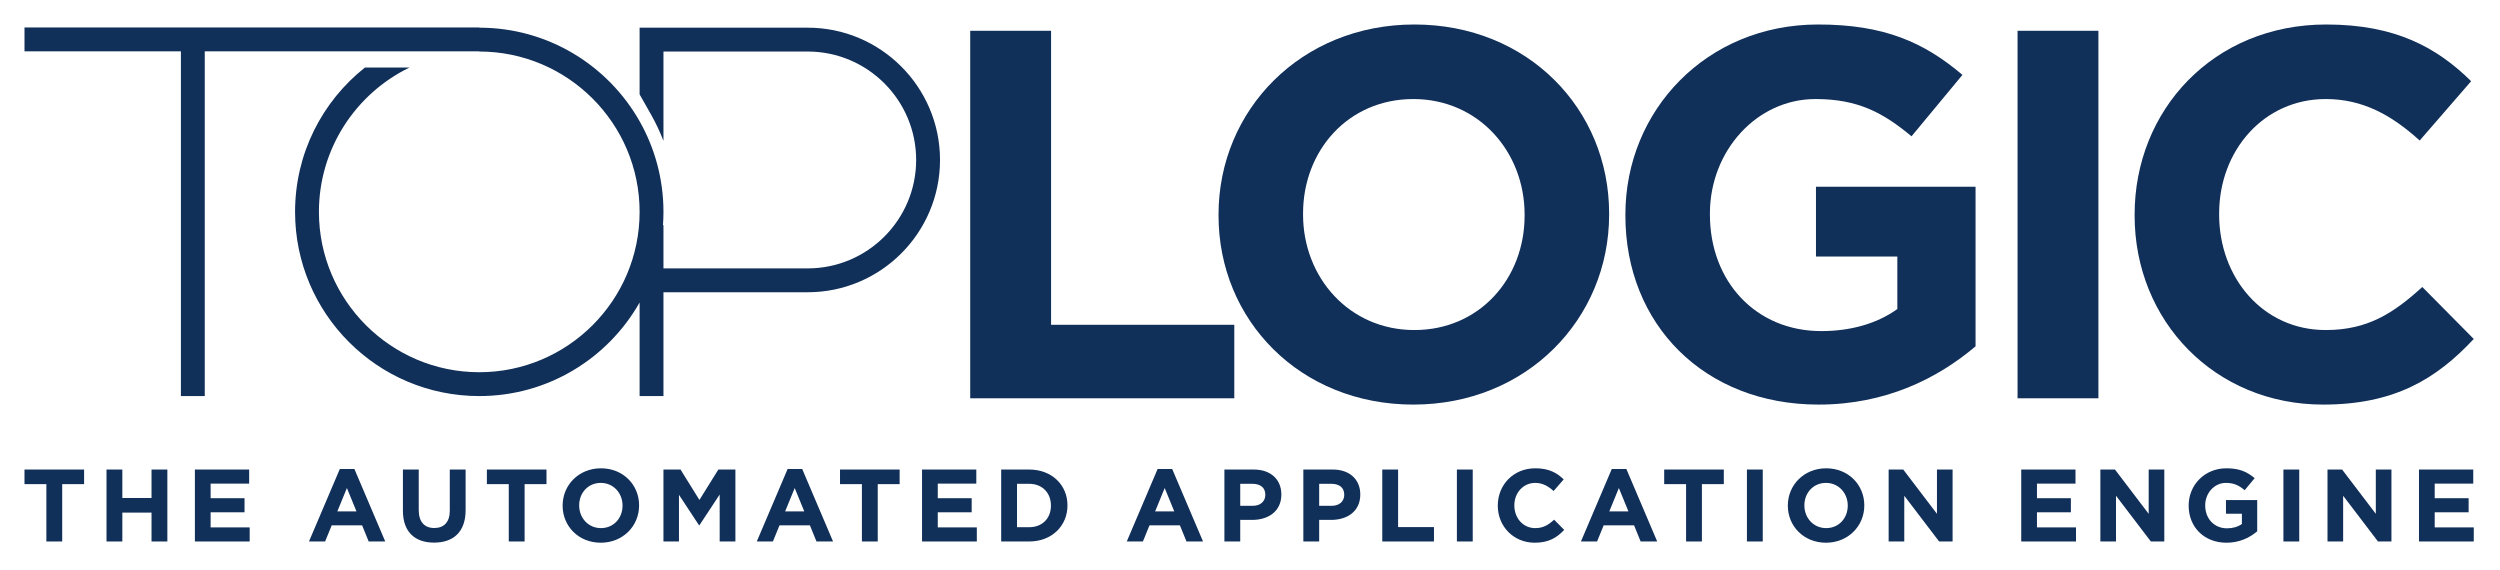 <svg width="531" height="121" viewBox="0 0 531 121" fill="none" xmlns="http://www.w3.org/2000/svg">
<path d="M171.561 5.879H137.754H135.853V20.044L138.302 24.367C139.313 26.153 140.184 28.01 140.919 29.918V10.945H171.561C184.261 10.945 194.592 21.277 194.592 33.976C194.592 46.675 184.261 57.007 171.561 57.007H140.919V47.816H140.816C140.882 46.886 140.919 45.949 140.919 45.002C140.919 38.003 139.072 31.439 135.853 25.755C129.133 13.891 116.404 5.879 101.796 5.879H101.796V5.838H5.202V10.904H38.424V84.125H43.49V10.904H82.62H101.796V10.945H101.796C120.575 10.945 135.853 26.223 135.853 45.002C135.853 63.781 120.575 79.059 101.796 79.059C83.017 79.059 67.74 63.781 67.74 45.002C67.74 31.537 75.596 19.873 86.965 14.35H77.502C68.47 21.514 62.673 32.578 62.673 45.002C62.673 66.609 80.189 84.125 101.796 84.125C116.404 84.125 129.133 76.113 135.853 64.249V84.125H140.919V62.073H171.561C187.054 62.073 199.659 49.469 199.659 33.976C199.659 18.483 187.054 5.879 171.561 5.879ZM136.889 62.285C136.848 62.367 136.806 62.449 136.765 62.531C136.806 62.449 136.849 62.367 136.889 62.285ZM138.539 58.439C138.536 58.448 138.533 58.456 138.529 58.465C138.533 58.456 138.536 58.448 138.539 58.439ZM137.791 60.32C137.758 60.4 137.724 60.479 137.689 60.559C137.724 60.479 137.758 60.4 137.791 60.32Z" fill="#102F59"/>
<path d="M206.076 6.54H223.248V68.985H262.164V84.596H206.076V6.54Z" fill="#102F59"/>
<path d="M258.817 45.791V45.569C258.817 23.378 276.324 5.202 300.409 5.202C324.495 5.202 341.779 23.155 341.779 45.346V45.569C341.779 67.759 324.272 85.934 300.186 85.934C276.101 85.934 258.817 67.982 258.817 45.791ZM323.826 45.791V45.569C323.826 32.187 314.013 21.037 300.186 21.037C286.36 21.037 276.769 31.965 276.769 45.346V45.569C276.769 58.95 286.582 70.1 300.41 70.1C314.236 70.1 323.826 59.173 323.826 45.791Z" fill="#102F59"/>
<path d="M345.233 45.791V45.569C345.233 23.378 362.517 5.202 386.156 5.202C400.206 5.202 408.68 8.994 416.822 15.907L406.005 28.954C399.984 23.936 394.631 21.037 385.6 21.037C373.109 21.037 363.185 32.076 363.185 45.346V45.569C363.185 59.842 372.998 70.323 386.826 70.323C393.069 70.323 398.645 68.762 402.994 65.64V54.489H385.711V39.659H419.609V73.557C411.58 80.359 400.541 85.934 386.268 85.934C361.959 85.934 345.233 68.874 345.233 45.791Z" fill="#102F59"/>
<path d="M445.701 6.54H428.529V84.596H445.701V6.54Z" fill="#102F59"/>
<path d="M453.393 45.791V45.569C453.393 23.378 470.119 5.202 494.093 5.202C508.812 5.202 517.621 10.109 524.869 17.245L513.941 29.846C507.92 24.381 501.787 21.037 493.981 21.037C480.824 21.037 471.345 31.965 471.345 45.346V45.569C471.345 58.95 480.601 70.1 493.981 70.1C502.902 70.1 508.366 66.532 514.499 60.957L525.426 71.996C517.398 80.583 508.477 85.934 493.424 85.934C470.453 85.934 453.393 68.205 453.393 45.791Z" fill="#102F59"/>
<path d="M9.851 102.829H5.202V99.729H17.863V102.829H13.213V115.01H9.851V102.829Z" fill="#102F59"/>
<path d="M22.623 99.729H25.984V105.776H32.184V99.729H35.546V115.01H32.184V108.876H25.984V115.01H22.623V99.729Z" fill="#102F59"/>
<path d="M41.395 99.729H52.921V102.72H44.735V105.82H51.94V108.811H44.735V112.02H53.031V115.01H41.395V99.729Z" fill="#102F59"/>
<path d="M72.176 99.62H75.276L81.825 115.011H78.31L76.913 111.583H70.451L69.054 115.011H65.626L72.176 99.62ZM75.712 108.615L73.682 103.659L71.651 108.615H75.712Z" fill="#102F59"/>
<path d="M85.579 108.461V99.729H88.941V108.374C88.941 110.863 90.185 112.151 92.237 112.151C94.29 112.151 95.534 110.906 95.534 108.483V99.729H98.896V108.351C98.896 112.98 96.298 115.25 92.194 115.25C88.09 115.25 85.579 112.958 85.579 108.461Z" fill="#102F59"/>
<path d="M108.063 102.829H103.413V99.729H116.075V102.829H111.425V115.01H108.063V102.829Z" fill="#102F59"/>
<path d="M119.502 107.414V107.37C119.502 103.026 122.929 99.467 127.645 99.467C132.36 99.467 135.744 102.982 135.744 107.326V107.37C135.744 111.714 132.316 115.273 127.601 115.273C122.886 115.273 119.502 111.758 119.502 107.414ZM132.229 107.414V107.37C132.229 104.75 130.308 102.567 127.601 102.567C124.894 102.567 123.017 104.707 123.017 107.326V107.37C123.017 109.989 124.938 112.172 127.645 112.172C130.352 112.172 132.229 110.033 132.229 107.414Z" fill="#102F59"/>
<path d="M140.917 99.729H144.541L148.558 106.191L152.575 99.729H156.199V115.01H152.859V105.034L148.558 111.561H148.471L144.214 105.099V115.01H140.917V99.729Z" fill="#102F59"/>
<path d="M167.289 99.62H170.389L176.938 115.011H173.423L172.026 111.583H165.564L164.167 115.011H160.74L167.289 99.62ZM170.825 108.615L168.795 103.659L166.764 108.615H170.825Z" fill="#102F59"/>
<path d="M183.07 102.829H178.42V99.729H191.082V102.829H186.432V115.01H183.07V102.829Z" fill="#102F59"/>
<path d="M195.841 99.729H207.368V102.72H199.181V105.82H206.385V108.811H199.181V112.02H207.477V115.01H195.841V99.729Z" fill="#102F59"/>
<path d="M212.651 99.729H218.611C223.413 99.729 226.731 103.026 226.731 107.326V107.37C226.731 111.67 223.413 115.01 218.611 115.01H212.651V99.729ZM216.013 102.763V111.976H218.611C221.361 111.976 223.217 110.12 223.217 107.414V107.37C223.217 104.663 221.361 102.763 218.611 102.763H216.013Z" fill="#102F59"/>
<path d="M245.875 99.62H248.975L255.524 115.011H252.009L250.612 111.583H244.151L242.753 115.011H239.326L245.875 99.62ZM249.412 108.615L247.381 103.659L245.351 108.615H249.412Z" fill="#102F59"/>
<path d="M260.064 99.729H266.308C269.953 99.729 272.158 101.891 272.158 105.012V105.056C272.158 108.592 269.408 110.426 265.98 110.426H263.426V115.011H260.064V99.729V99.729ZM266.09 107.435C267.771 107.435 268.753 106.431 268.753 105.121V105.078C268.753 103.571 267.705 102.763 266.024 102.763H263.426V107.435H266.09V107.435Z" fill="#102F59"/>
<path d="M276.83 99.729H283.074C286.72 99.729 288.924 101.891 288.924 105.012V105.056C288.924 108.592 286.174 110.426 282.747 110.426H280.192V115.011H276.83V99.729ZM282.856 107.435C284.537 107.435 285.519 106.431 285.519 105.121V105.078C285.519 103.571 284.471 102.763 282.79 102.763H280.192V107.435H282.856V107.435Z" fill="#102F59"/>
<path d="M293.595 99.729H296.956V111.954H304.575V115.01H293.595V99.729Z" fill="#102F59"/>
<path d="M312.806 99.729H309.443V115.01H312.806V99.729Z" fill="#102F59"/>
<path d="M318.131 107.414V107.37C318.131 103.026 321.405 99.467 326.099 99.467C328.981 99.467 330.706 100.428 332.124 101.825L329.985 104.291C328.806 103.222 327.606 102.567 326.077 102.567C323.501 102.567 321.646 104.707 321.646 107.326V107.37C321.646 109.989 323.457 112.172 326.077 112.172C327.824 112.172 328.893 111.474 330.094 110.382L332.234 112.543C330.662 114.224 328.915 115.272 325.968 115.272C321.471 115.273 318.131 111.801 318.131 107.414Z" fill="#102F59"/>
<path d="M342.34 99.62H345.441L351.99 115.011H348.475L347.078 111.583H340.616L339.219 115.011H335.791L342.34 99.62ZM345.877 108.615L343.847 103.659L341.817 108.615H345.877Z" fill="#102F59"/>
<path d="M358.125 102.829H353.475V99.729H366.136V102.829H361.486V115.01H358.125V102.829Z" fill="#102F59"/>
<path d="M374.409 99.729H371.047V115.01H374.409V99.729Z" fill="#102F59"/>
<path d="M379.736 107.414V107.37C379.736 103.026 383.164 99.467 387.879 99.467C392.595 99.467 395.978 102.982 395.978 107.326V107.37C395.978 111.714 392.551 115.273 387.835 115.273C383.12 115.273 379.736 111.758 379.736 107.414ZM392.463 107.414V107.37C392.463 104.75 390.542 102.567 387.835 102.567C385.128 102.567 383.251 104.707 383.251 107.326V107.37C383.251 109.989 385.172 112.172 387.879 112.172C390.586 112.172 392.463 110.033 392.463 107.414Z" fill="#102F59"/>
<path d="M401.149 99.729H404.249L411.41 109.138V99.729H414.729V115.01H411.868L404.468 105.296V115.01H401.149V99.729Z" fill="#102F59"/>
<path d="M429.31 99.729H440.836V102.72H432.65V105.82H439.854V108.811H432.65V112.02H440.945V115.01H429.31V99.729Z" fill="#102F59"/>
<path d="M446.119 99.729H449.219L456.38 109.138V99.729H459.698V115.01H456.838L449.437 105.296V115.01H446.119V99.729Z" fill="#102F59"/>
<path d="M464.871 107.414V107.37C464.871 103.026 468.254 99.467 472.883 99.467C475.633 99.467 477.292 100.209 478.886 101.563L476.768 104.117C475.589 103.135 474.541 102.567 472.773 102.567C470.328 102.567 468.385 104.728 468.385 107.326V107.37C468.385 110.164 470.306 112.216 473.013 112.216C474.236 112.216 475.327 111.91 476.179 111.3V109.116H472.795V106.213H479.431V112.849C477.86 114.181 475.698 115.273 472.904 115.273C468.145 115.273 464.871 111.932 464.871 107.414Z" fill="#102F59"/>
<path d="M488.36 99.729H484.998V115.01H488.36V99.729Z" fill="#102F59"/>
<path d="M494.363 99.729H497.463L504.623 109.138V99.729H507.942V115.01H505.082L497.682 105.296V115.01H494.363V99.729Z" fill="#102F59"/>
<path d="M513.792 99.729H525.318V102.72H517.131V105.82H524.336V108.811H517.131V112.02H525.427V115.01H513.792V99.729Z" fill="#102F59"/>
</svg>
